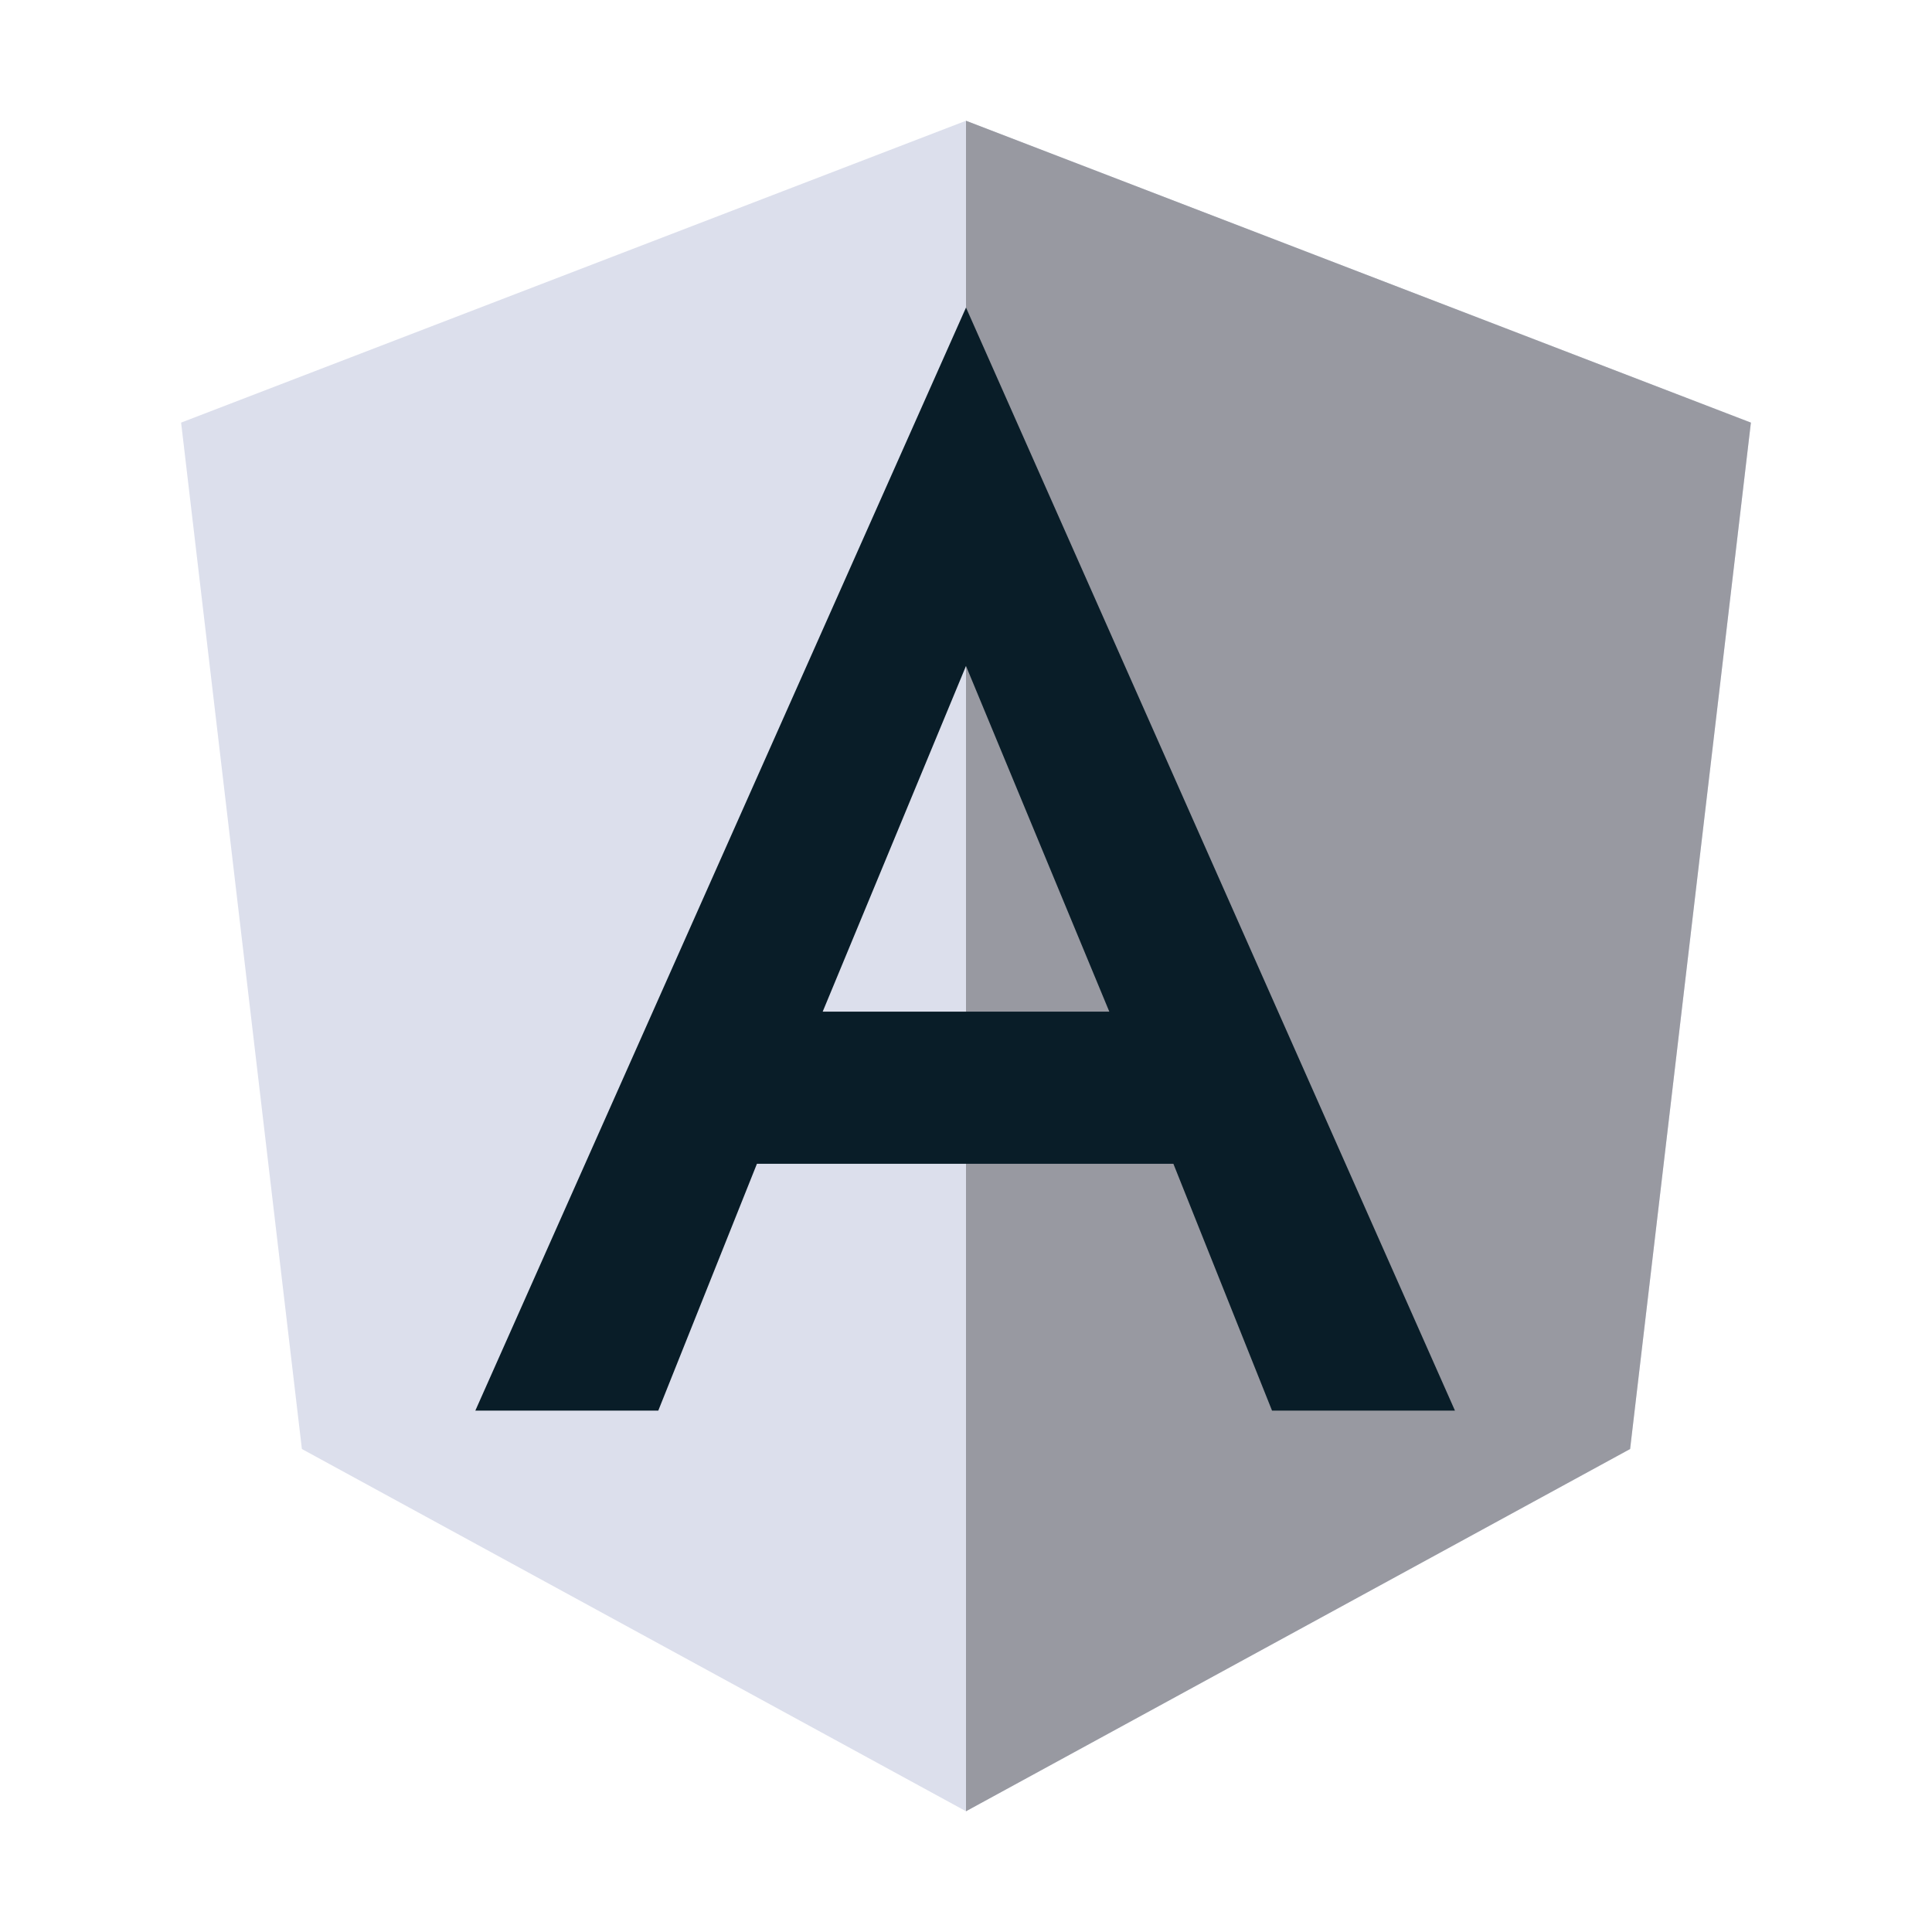 <svg width="62" height="62" viewBox="0 0 62 62" fill="none" xmlns="http://www.w3.org/2000/svg">
<path d="M31 3.875L5.812 13.562L9.688 46.5L31 58.125L52.312 46.5L56.188 13.562L31 3.875Z" fill="#DCDFEC"/>
<path d="M31 3.875V58.125L52.312 46.5L56.188 13.562L31 3.875Z" fill="#9899A1"/>
<path d="M31 9.87L15.254 45.268H21.125L24.291 37.347H37.655L40.821 45.268H46.691L31 9.87ZM35.599 32.465H26.401L31 21.371L35.599 32.465Z" fill="#091D28"/>
</svg>
